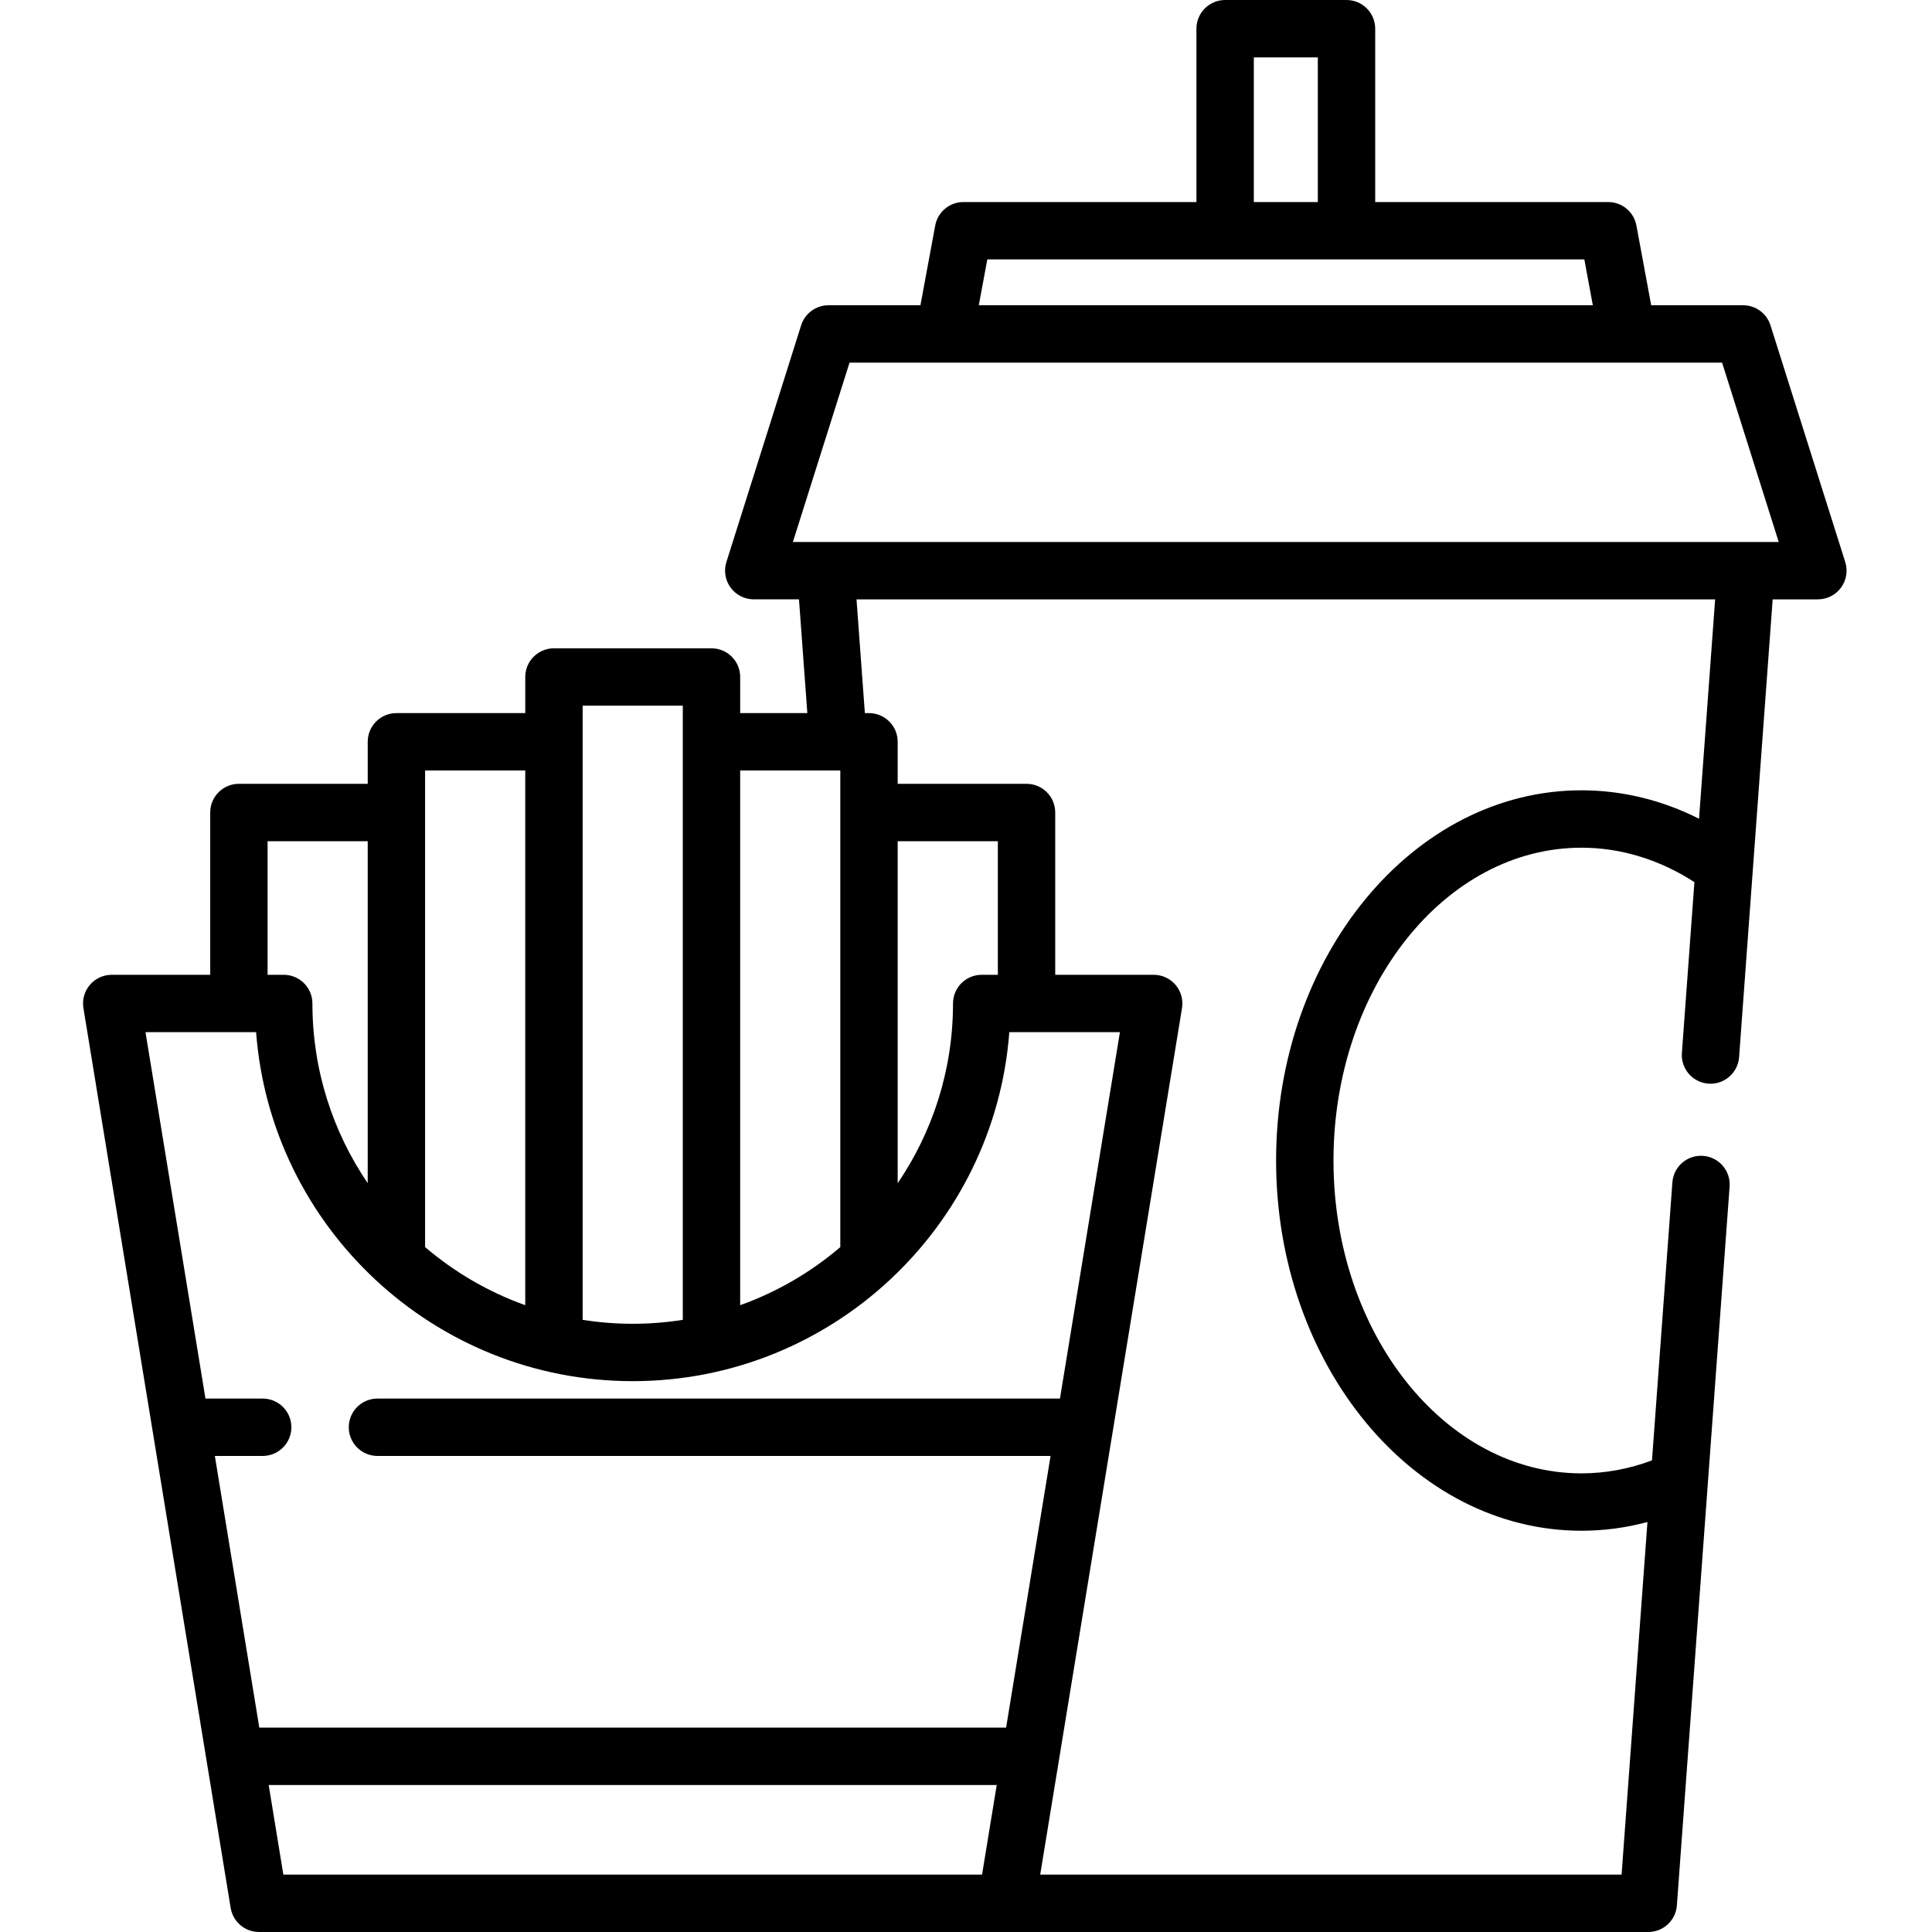 <svg height="512pt" viewBox="-22 0 512 512.001" width="512pt" xmlns="http://www.w3.org/2000/svg"><path d="m467.008 148.945-19.812-62.738c-1-3.164-3.934-5.312-7.25-5.312h-24.363l-3.918-21.133c-.668-3.605-3.812-6.219-7.477-6.219h-61.746v-45.938c0-4.199-3.406-7.605-7.605-7.605h-32.168c-4.199 0-7.605 3.406-7.605 7.605v45.938h-61.746c-3.664 0-6.805 2.613-7.477 6.219l-3.918 21.133h-24.359c-3.32 0-6.254 2.148-7.254 5.312l-19.809 62.734c-.73 2.312-.316 4.832 1.117 6.785 1.434 1.957 3.711 3.109 6.133 3.109h11.984l2.215 30.148h-17.797v-9.57c0-4.199-3.402-7.605-7.602-7.605h-41.75c-4.199 0-7.605 3.406-7.605 7.605v9.57h-34.148c-4.199 0-7.602 3.402-7.602 7.602v11.133h-34.137c-4.199 0-7.605 3.406-7.605 7.605v43.008h-26.098c-2.234 0-4.352.98-5.797 2.68-1.445 1.699-2.07 3.949-1.707 6.152l39.023 238.461c.602 3.676 3.781 6.375 7.504 6.375h368.176c3.984 0 7.293-3.074 7.582-7.047l13.973-190.496c.309-4.188-2.836-7.832-7.023-8.141-4.191-.309-7.836 2.84-8.141 7.027l-5.406 73.672c-6.035 2.273-12.301 3.441-18.688 3.441-36.238 0-65.719-37.188-65.719-82.902 0-45.711 29.48-82.902 65.719-82.902 10.438 0 20.703 3.148 29.93 9.125l-3.32 45.262c-.309 4.188 2.836 7.832 7.023 8.141.191.012.379.02.566.02 3.945 0 7.281-3.051 7.574-7.051l8.898-121.309h11.98c2.426 0 4.703-1.156 6.133-3.109 1.434-1.957 1.848-4.477 1.121-6.785zm-224.57 109.387h-4.277c-4.203 0-7.605 3.406-7.605 7.605 0 17.637-5.414 34.035-14.66 47.625v-90.633h26.543zm-41.75-54.141v126.309c-7.77 6.629-16.734 11.887-26.535 15.387v-141.695zm-68.285-17.176h26.543v162.758c-4.324.684-8.758 1.043-13.273 1.043-4.512 0-8.941-.359-13.266-1.043v-162.758zm-41.75 17.176h26.543v141.699c-9.805-3.504-18.773-8.766-26.543-15.395zm-41.742 18.738h26.535v90.625c-9.242-13.586-14.656-29.98-14.656-47.617 0-4.199-3.402-7.605-7.602-7.605h-4.277zm-3.043 50.609c3.898 51.652 47.172 92.484 99.805 92.484s95.906-40.832 99.805-92.484h29.312l-15.891 97.098h-180.871c-4.199 0-7.602 3.402-7.602 7.605 0 4.199 3.402 7.602 7.602 7.602h178.383l-11.781 71.996h-197.914l-11.781-71.996h12.676c4.203 0 7.605-3.402 7.605-7.602 0-4.203-3.402-7.605-7.605-7.605h-15.164l-15.891-97.098zm3.336 199.508h192.938l-3.887 23.746h-15.543c-.008 0-.016 0-.02 0h-169.602zm347.898-263.605c-44.621 0-80.926 44.016-80.926 98.113 0 54.098 36.305 98.109 80.926 98.109 5.938 0 11.785-.785 17.488-2.309l-6.852 93.438h-154.074l37.578-229.629c.363-2.203-.262-4.453-1.707-6.152-1.445-1.699-3.562-2.68-5.793-2.68h-26.098v-43.008c0-4.199-3.402-7.605-7.602-7.605h-34.148v-11.133c0-4.199-3.402-7.602-7.605-7.602h-1.094l-2.211-30.145h227.543l-4.266 58.137c-9.809-4.949-20.387-7.535-31.16-7.535zm-86.828-194.234h16.961v38.336h-16.961zm-70.629 53.543h158.219l2.25 12.145h-162.723zm-51.52 74.879 15.008-47.527h231.238l15.008 47.527zm0 0"/></svg>